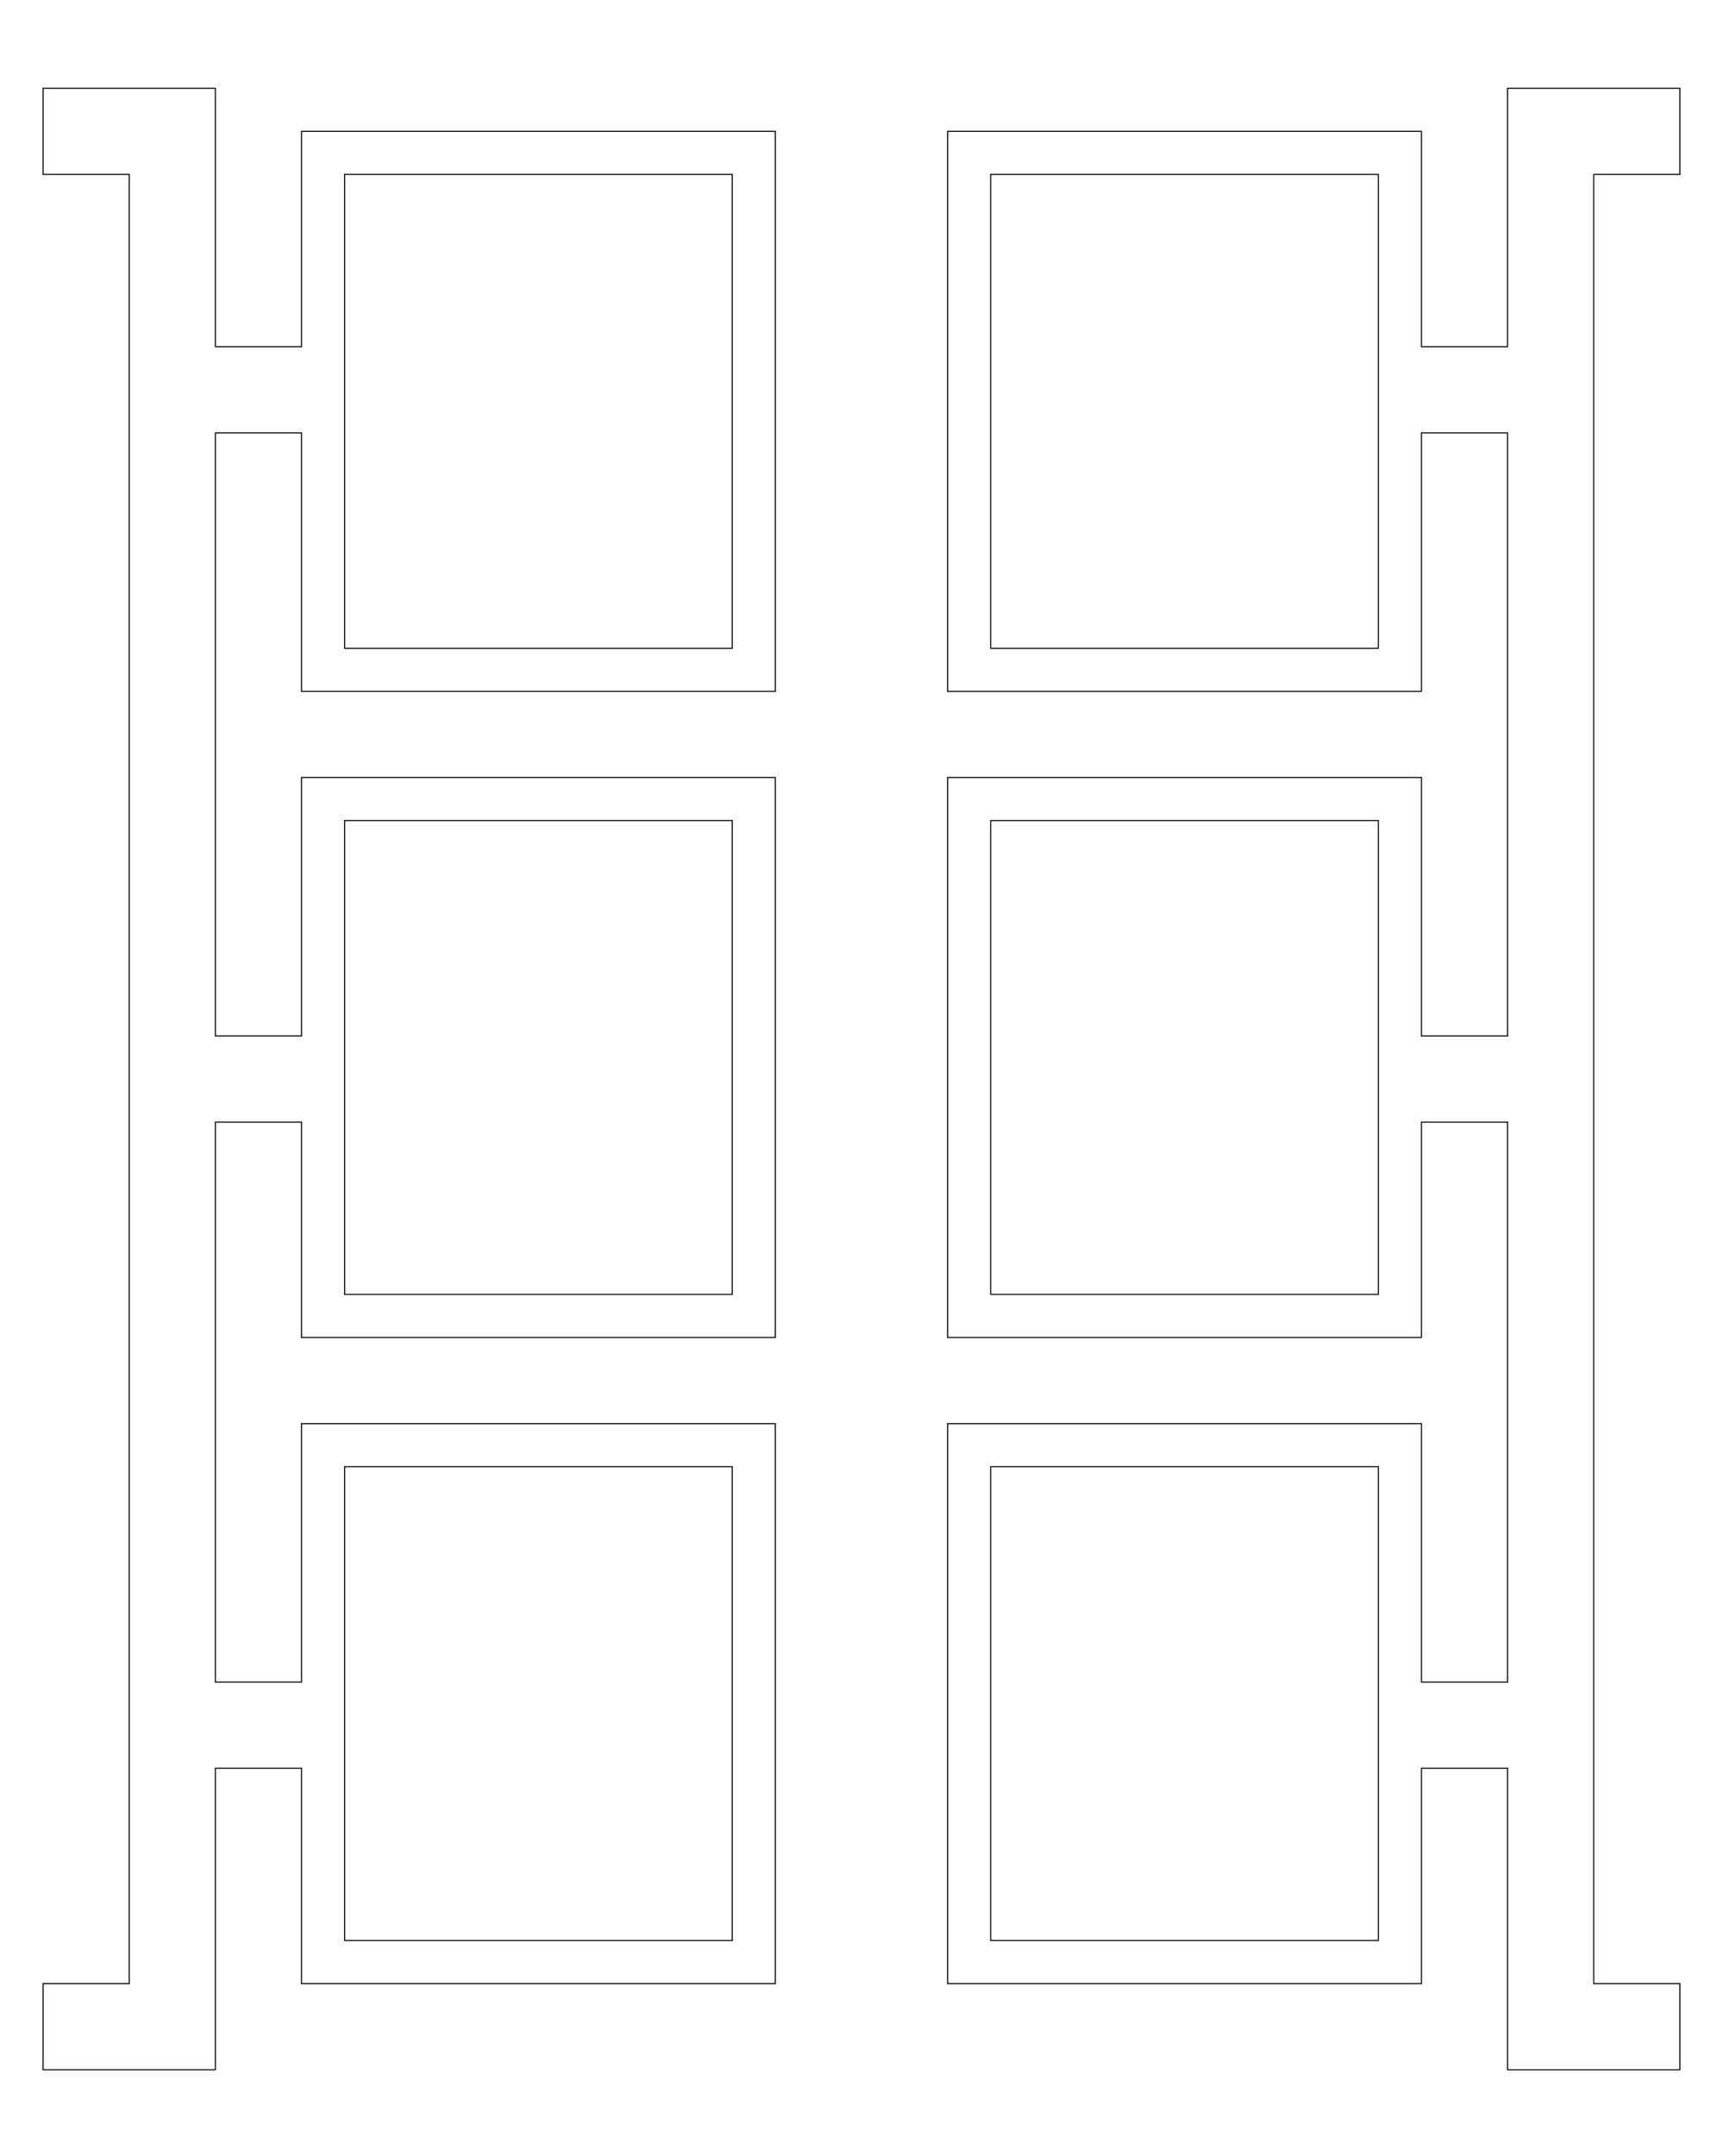 <?xml version="1.0" encoding="UTF-8" standalone="no"?>
<!-- Created with Inkscape (http://www.inkscape.org/) -->

<svg
   xmlns:dc="http://purl.org/dc/elements/1.1/"
   xmlns:cc="http://creativecommons.org/ns#"
   xmlns:rdf="http://www.w3.org/1999/02/22-rdf-syntax-ns#"
   xmlns:svg="http://www.w3.org/2000/svg"
   xmlns="http://www.w3.org/2000/svg"
   xmlns:sodipodi="http://sodipodi.sourceforge.net/DTD/sodipodi-0.dtd"
   xmlns:inkscape="http://www.inkscape.org/namespaces/inkscape"
   width="450mm"
   height="565mm"
   viewBox="0 0 1594.488 2001.969"
   id="svg2"
   version="1.1"
   inkscape:version="0.91 r13725"
   sodipodi:docname="level.svg">
  <g
     inkscape:groupmode="layer"
     id="layer3"
     inkscape:label="Livello 9"
     style="display:inline">
    <path
       style="fill:none;fill-rule:evenodd;stroke:#000000;stroke-width:1px;stroke-linecap:butt;stroke-linejoin:miter;stroke-opacity:1"
       d="m 280,121.969 440,0 0,520 -440,0 0,-240 -80,0 0,560 80,0 0,-240 440,0 0,520 -440,0 0,-200 -80,0 0,520 80,0 0,-240 440,0 0,520 -440,0 0,-200 -80,0 0,280 -160,0 0,-80 80,0 0,-1680 -80,0 0,-80 160,0 0,240 80,0 z"
       id="path3383"
       inkscape:connector-curvature="0" />
    <path
       style="fill:none;fill-rule:evenodd;stroke:#000000;stroke-width:1px;stroke-linecap:butt;stroke-linejoin:miter;stroke-opacity:1"
       d="m 880,121.969 440,0 0,200 80,0 0,-240 160,0 0,80 -80,0 0,1680 80,0 0,80 -160,0 0,-280 -80,0 0,200 -440,0 0,-520 440,0 0,240 80,0 0,-520 -80,0 0,200 -440,0 0,-520 440,0 0,240 80,0 0,-560 -80,0 0,240 -440,0 z"
       id="path3402"
       inkscape:connector-curvature="0" />
    <rect
       style="fill:none;stroke:#000000;stroke-width:1;stroke-miterlimit:4;stroke-dasharray:none;stroke-opacity:1"
       id="rect4306"
       width="360"
       height="440"
       x="320"
       y="161.969" />
    <rect
       style="fill:none;stroke:#000000;stroke-width:1;stroke-miterlimit:4;stroke-dasharray:none;stroke-opacity:1"
       id="rect4308"
       width="360"
       height="440"
       x="920"
       y="161.969" />
    <rect
       style="fill:none;stroke:#000000;stroke-width:1;stroke-miterlimit:4;stroke-dasharray:none;stroke-opacity:1"
       id="rect4310"
       width="360"
       height="440"
       x="320"
       y="761.969" />
    <rect
       style="fill:none;stroke:#000000;stroke-width:1;stroke-miterlimit:4;stroke-dasharray:none;stroke-opacity:1"
       id="rect4312"
       width="360"
       height="440"
       x="920"
       y="761.969" />
    <rect
       style="fill:none;stroke:#000000;stroke-width:1;stroke-miterlimit:4;stroke-dasharray:none;stroke-opacity:1"
       id="rect4314"
       width="360"
       height="440"
       x="320"
       y="1361.968" />
    <rect
       style="fill:none;stroke:#000000;stroke-width:1;stroke-miterlimit:4;stroke-dasharray:none;stroke-opacity:1"
       id="rect4316"
       width="360"
       height="440"
       x="920"
       y="1361.968" />
  </g>
</svg>
